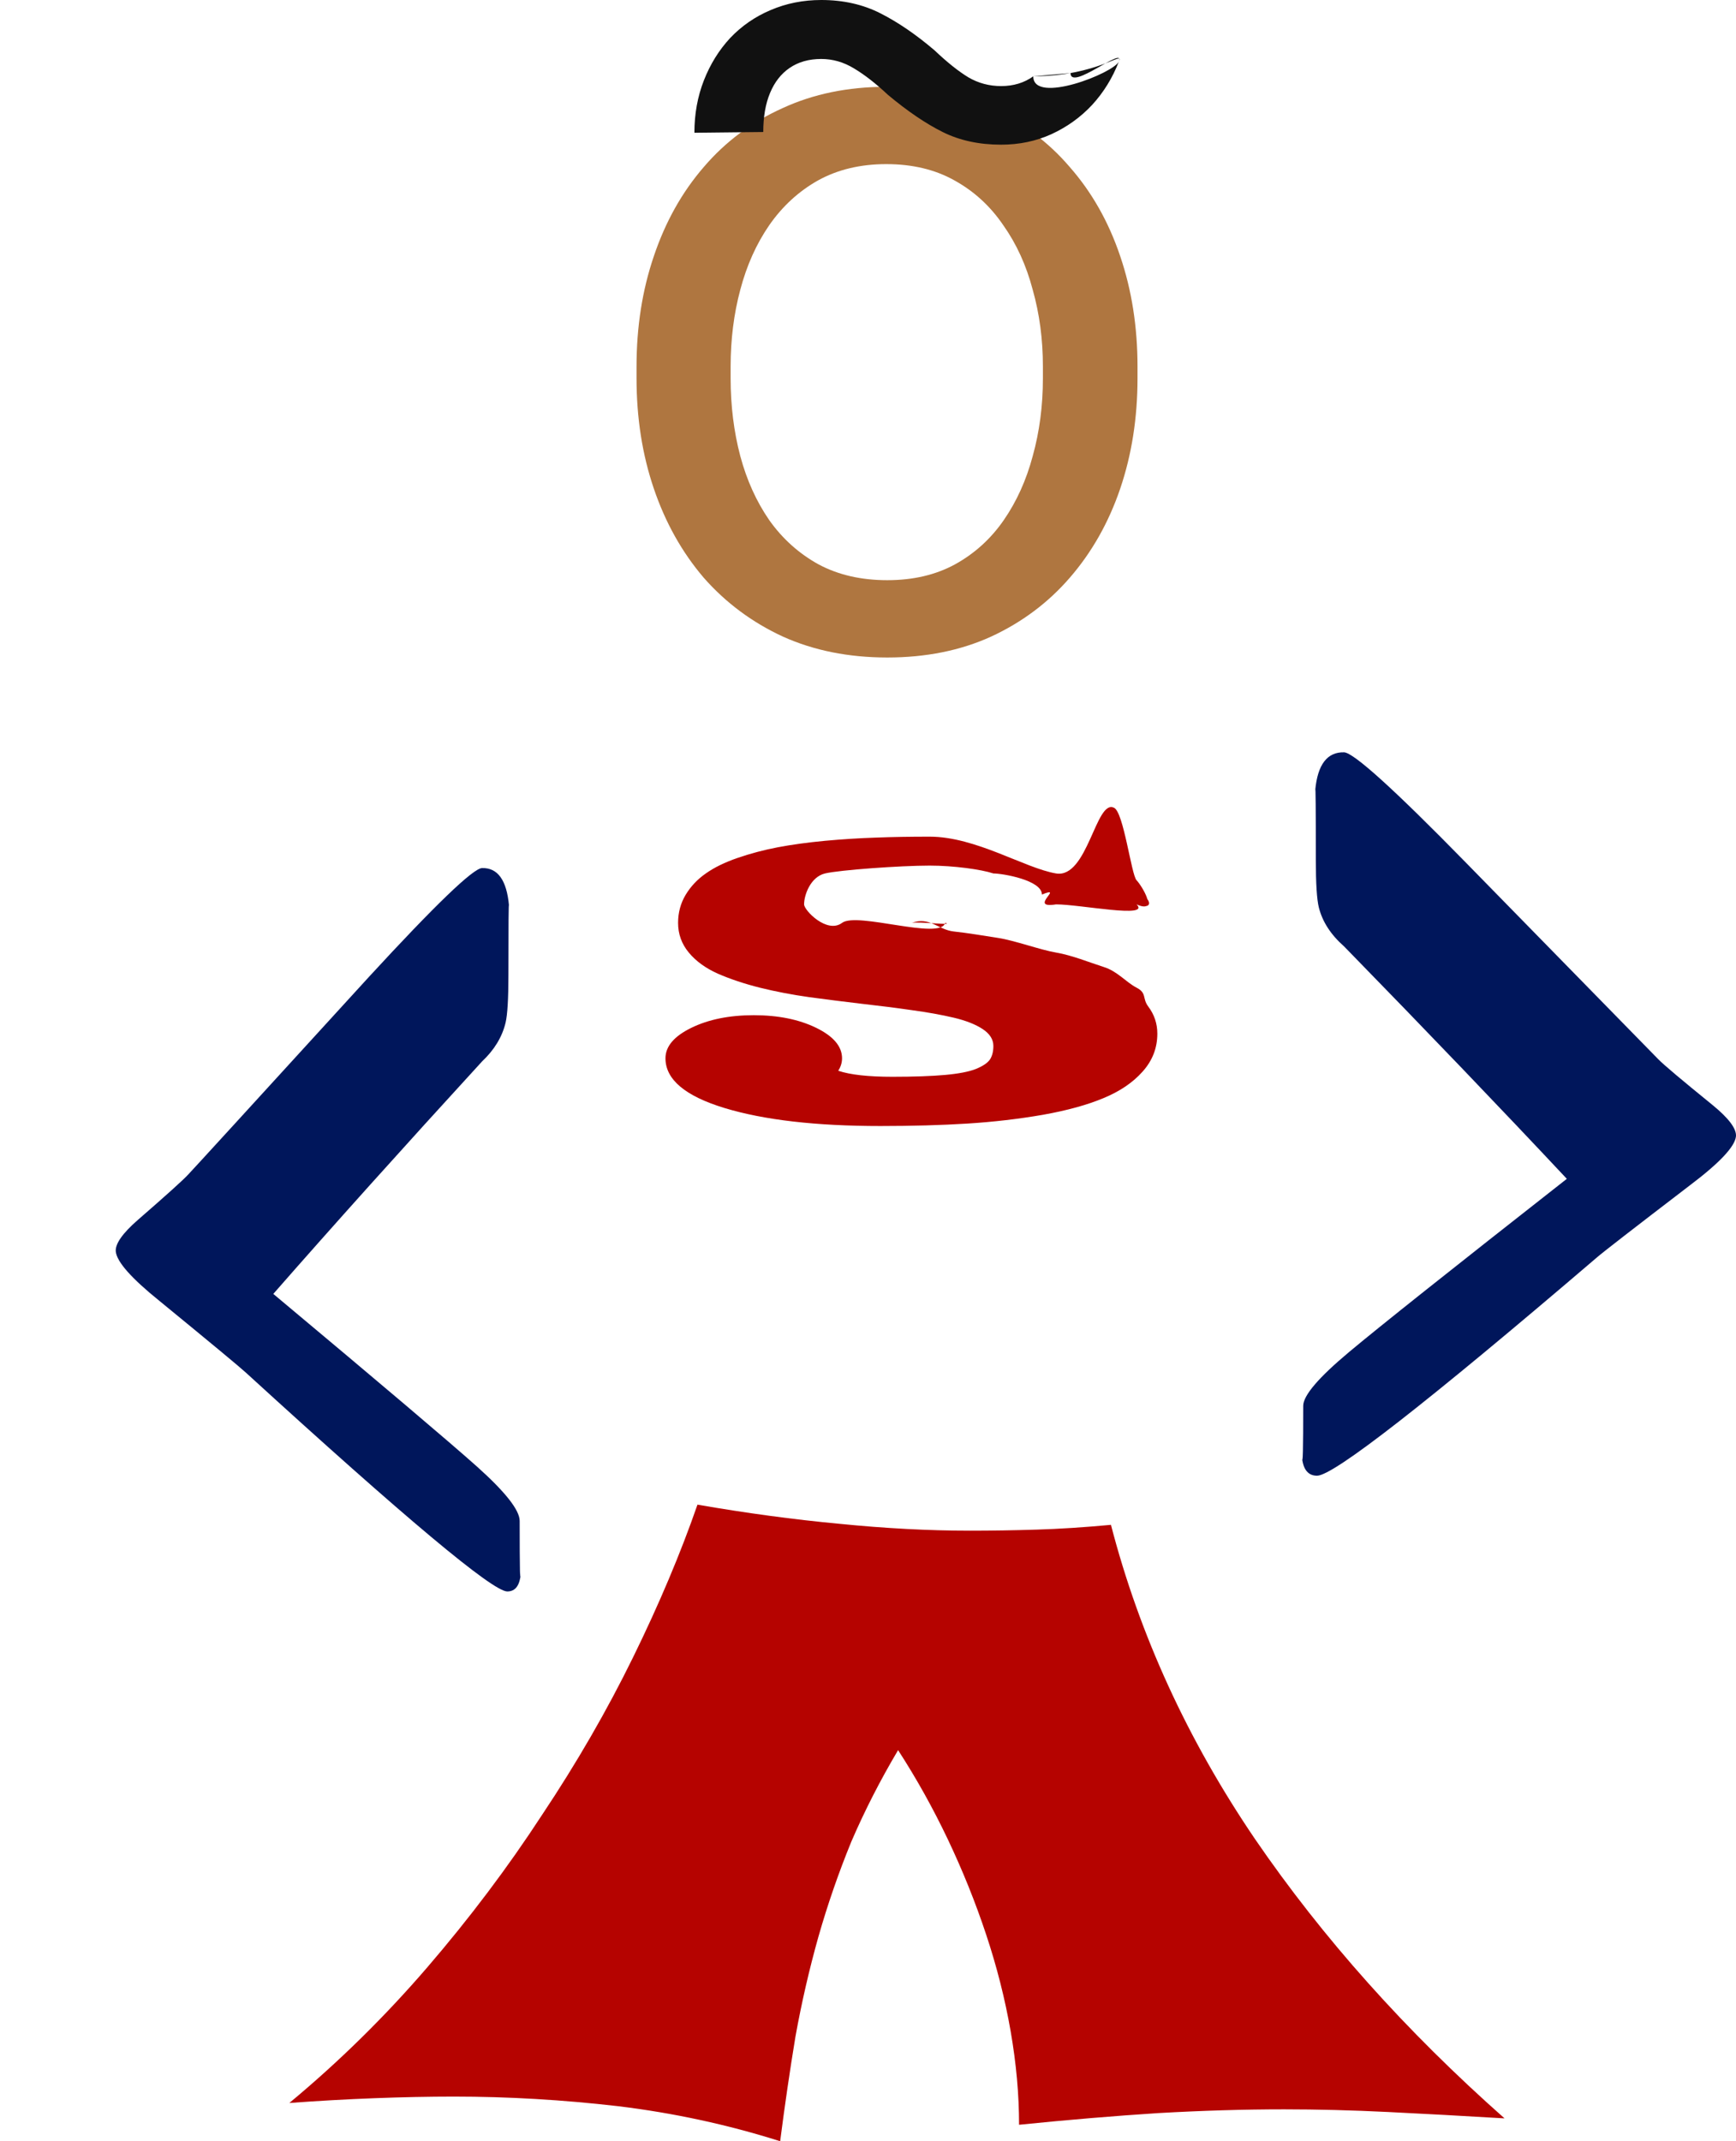 <svg width="60" height="74" viewBox="0 0 60 74" fill="none" xmlns="http://www.w3.org/2000/svg">
<path d="M59.998 39.278C59.956 39.634 59.422 40.199 58.396 40.972C56.455 42.458 55.387 43.286 55.193 43.456C49.313 48.485 46.089 51 45.52 51C45.215 51 45.042 50.791 45 50.373C45.028 50.667 45.042 50.072 45.042 48.586C45.042 48.23 45.569 47.611 46.623 46.729C47.676 45.847 50.187 43.851 54.153 40.74C51.92 38.357 49.355 35.68 46.456 32.709C45.998 32.306 45.707 31.858 45.582 31.362C45.513 31.084 45.478 30.535 45.478 29.714C45.478 27.95 45.471 27.145 45.458 27.3C45.541 26.418 45.874 25.985 46.456 26C46.789 26.016 48.183 27.277 50.637 29.784C54.909 34.148 57.134 36.423 57.315 36.608C57.495 36.794 58.119 37.32 59.187 38.187C59.755 38.651 60.026 39.015 59.998 39.278Z" fill="#00165B"/>
<g filter="url(#filter0_d_0_1)">
<path d="M17.961 48.563C17.961 48.191 17.469 47.565 16.483 46.682C15.511 45.816 13.165 43.827 9.446 40.717C11.532 38.334 13.937 35.657 16.659 32.685C17.086 32.283 17.358 31.834 17.475 31.339C17.54 31.061 17.572 30.511 17.572 29.691C17.572 27.942 17.579 27.145 17.592 27.3C17.514 26.418 17.203 25.985 16.659 26C16.347 26.016 15.045 27.269 12.751 29.761C8.668 34.233 6.588 36.508 6.51 36.585C6.341 36.771 5.758 37.297 4.76 38.164C4.229 38.628 3.976 38.992 4.002 39.255C4.041 39.611 4.54 40.175 5.499 40.949C7.313 42.435 8.311 43.263 8.493 43.433C14.014 48.478 17.028 51 17.533 51C17.819 51 17.974 50.783 18 50.35C17.974 50.845 17.961 50.249 17.961 48.563Z" fill="#00165B"/>
</g>
<path d="M28.972 37.005C29.386 37.144 30.011 37.213 30.846 37.213C31.594 37.213 32.201 37.191 32.666 37.149C33.138 37.106 33.494 37.037 33.734 36.941C33.974 36.842 34.133 36.734 34.214 36.617C34.293 36.496 34.333 36.34 34.333 36.149C34.333 35.922 34.21 35.727 33.963 35.564C33.716 35.401 33.382 35.27 32.96 35.17C32.539 35.071 32.056 34.984 31.511 34.91C30.966 34.831 30.392 34.759 29.789 34.691C29.186 34.62 28.583 34.544 27.98 34.463C27.377 34.378 26.803 34.268 26.258 34.133C25.713 33.995 25.23 33.833 24.809 33.649C24.388 33.461 24.053 33.218 23.806 32.92C23.559 32.622 23.436 32.28 23.436 31.894C23.436 31.539 23.523 31.216 23.697 30.925C23.872 30.635 24.104 30.388 24.395 30.186C24.686 29.98 25.052 29.801 25.495 29.649C25.939 29.496 26.4 29.374 26.88 29.282C27.366 29.19 27.911 29.115 28.514 29.058C29.124 29.002 29.713 28.965 30.279 28.947C30.846 28.925 31.464 28.915 32.132 28.915C33.734 28.915 35.417 30.005 36.5 30.186C37.59 30.367 37.875 27.61 38.5 27.915C38.834 28.053 39.099 30.222 39.281 30.42C39.47 30.615 40.062 31.596 39.281 31.255C39.252 30.374 40.269 31.596 39.281 31.255C39.781 31.755 37.343 31.255 36.5 31.255C35.5 31.415 36.824 30.585 36.011 30.915C36.011 30.415 34.644 30.186 34.333 30.186C34.333 30.335 34.333 30.037 34.333 30.186C33.919 30.048 32.968 29.915 32.132 29.915C31.108 29.915 29.023 30.066 28.514 30.186C28.013 30.307 27.791 30.929 27.791 31.255C27.791 31.461 28.585 32.282 29.103 31.894C29.62 31.505 32.514 32.505 32.666 31.894C33.029 31.993 31.718 31.841 31.511 31.894C32.132 31.671 32.415 32.128 32.96 32.191C33.505 32.252 33.926 32.326 34.5 32.415C35.074 32.504 35.955 32.828 36.5 32.92C37.045 33.012 37.657 33.262 38.136 33.415C38.623 33.564 38.917 33.945 39.281 34.133C39.644 34.321 39.473 34.498 39.684 34.782C39.895 35.062 40 35.376 40 35.723C40 36.22 39.829 36.658 39.488 37.037C39.154 37.413 38.703 37.718 38.136 37.952C37.577 38.186 36.88 38.378 36.044 38.527C35.209 38.672 34.341 38.773 33.44 38.83C32.539 38.886 31.536 38.915 30.432 38.915C28.202 38.915 26.404 38.707 25.038 38.292C23.679 37.878 23 37.305 23 36.574C23 36.163 23.298 35.812 23.894 35.521C24.489 35.23 25.209 35.085 26.051 35.085C26.894 35.085 27.613 35.23 28.209 35.521C28.805 35.812 29.103 36.163 29.103 36.574C29.103 36.723 29.059 36.867 28.972 37.005Z" fill="#B50300"/>
<path d="M52 73.21C48.595 70.199 45.719 66.979 43.372 63.551C41.044 60.123 39.385 56.505 38.397 52.698C37.48 52.783 36.624 52.839 35.83 52.863C35.036 52.888 34.268 52.9 33.527 52.9C32.098 52.9 30.59 52.82 29.002 52.661C27.432 52.514 25.8 52.294 24.106 52C23.524 53.677 22.783 55.434 21.883 57.27C20.983 59.107 19.933 60.925 18.733 62.724C17.551 64.537 16.228 66.293 14.764 67.995C13.299 69.697 11.711 71.258 10 72.678C11.006 72.604 11.985 72.549 12.938 72.513C13.908 72.476 14.825 72.457 15.69 72.457C17.56 72.457 19.448 72.568 21.354 72.788C23.277 73.021 25.147 73.425 26.964 74C27.123 72.763 27.299 71.558 27.493 70.382C27.705 69.207 27.97 68.056 28.287 66.93C28.605 65.816 28.984 64.72 29.425 63.643C29.884 62.578 30.422 61.525 31.04 60.484C31.675 61.464 32.248 62.492 32.76 63.569C33.272 64.647 33.713 65.742 34.083 66.856C34.454 67.971 34.736 69.085 34.93 70.199C35.124 71.313 35.221 72.39 35.221 73.431C36.915 73.259 38.52 73.125 40.038 73.027C41.555 72.941 43.002 72.898 44.378 72.898C45.542 72.898 46.742 72.929 47.977 72.99C49.23 73.051 50.571 73.125 52 73.21Z" fill="#B50300"/>
<path d="M22 13.072V12.668C22 11.297 22.199 10.025 22.598 8.854C22.996 7.67 23.57 6.645 24.32 5.777C25.07 4.898 25.979 4.219 27.045 3.738C28.111 3.246 29.307 3 30.631 3C31.967 3 33.168 3.246 34.234 3.738C35.312 4.219 36.227 4.898 36.977 5.777C37.738 6.645 38.318 7.67 38.717 8.854C39.115 10.025 39.315 11.297 39.315 12.668V13.072C39.315 14.443 39.115 15.715 38.717 16.887C38.318 18.059 37.738 19.084 36.977 19.963C36.227 20.83 35.318 21.51 34.252 22.002C33.197 22.482 32.002 22.723 30.666 22.723C29.33 22.723 28.129 22.482 27.062 22.002C25.996 21.51 25.082 20.83 24.32 19.963C23.57 19.084 22.996 18.059 22.598 16.887C22.199 15.715 22 14.443 22 13.072ZM25.252 12.668V13.072C25.252 14.021 25.363 14.918 25.586 15.762C25.809 16.594 26.143 17.332 26.588 17.977C27.045 18.621 27.613 19.131 28.293 19.506C28.973 19.869 29.764 20.051 30.666 20.051C31.557 20.051 32.336 19.869 33.004 19.506C33.684 19.131 34.246 18.621 34.691 17.977C35.137 17.332 35.471 16.594 35.693 15.762C35.928 14.918 36.045 14.021 36.045 13.072V12.668C36.045 11.73 35.928 10.846 35.693 10.014C35.471 9.17 35.131 8.426 34.674 7.781C34.228 7.125 33.666 6.609 32.986 6.234C32.318 5.859 31.533 5.672 30.631 5.672C29.74 5.672 28.955 5.859 28.275 6.234C27.607 6.609 27.045 7.125 26.588 7.781C26.143 8.426 25.809 9.17 25.586 10.014C25.363 10.846 25.252 11.73 25.252 12.668Z" fill="#AF7640"/>
<path d="M35.712 2.638L37 2.525C37 3.166 38.89 1.558 38.671 2.125C38.452 2.692 38.144 3.192 37.747 3.625C37.351 4.05 36.881 4.388 36.338 4.638C35.806 4.879 35.227 5 34.6 5C33.838 5 33.165 4.854 32.58 4.562C31.996 4.271 31.364 3.842 30.686 3.275C30.268 2.883 29.877 2.579 29.512 2.362C29.157 2.146 28.781 2.038 28.384 2.038C27.956 2.038 27.591 2.142 27.288 2.35C26.996 2.55 26.771 2.837 26.615 3.212C26.458 3.587 26.38 4.037 26.38 4.562L24 4.588C24 3.938 24.11 3.333 24.329 2.775C24.548 2.217 24.851 1.729 25.237 1.312C25.634 0.896 26.098 0.575 26.631 0.35C27.173 0.117 27.758 0 28.384 0C29.146 0 29.83 0.154 30.435 0.463C31.041 0.771 31.662 1.196 32.298 1.738C32.737 2.154 33.128 2.467 33.473 2.675C33.817 2.875 34.193 2.975 34.6 2.975C35.028 2.975 35.399 2.862 35.712 2.638C35.712 3.625 38.494 2.525 38.671 2.125C38.859 1.725 37.967 2.625 35.712 2.638Z" fill="#111111"/>
<defs>
<filter id="filter0_d_0_1" x="0" y="26" width="22" height="33" filterUnits="userSpaceOnUse" color-interpolation-filters="sRGB">
<feFlood flood-opacity="0" result="BackgroundImageFix"/>
<feColorMatrix in="SourceAlpha" type="matrix" values="0 0 0 0 0 0 0 0 0 0 0 0 0 0 0 0 0 0 127 0" result="hardAlpha"/>
<feOffset dy="4"/>
<feGaussianBlur stdDeviation="2"/>
<feComposite in2="hardAlpha" operator="out"/>
<feColorMatrix type="matrix" values="0 0 0 0 0 0 0 0 0 0 0 0 0 0 0 0 0 0 0.25 0"/>
<feBlend mode="normal" in2="BackgroundImageFix" result="effect1_dropShadow_0_1"/>
<feBlend mode="normal" in="SourceGraphic" in2="effect1_dropShadow_0_1" result="shape"/>
</filter>
</defs>
</svg>
